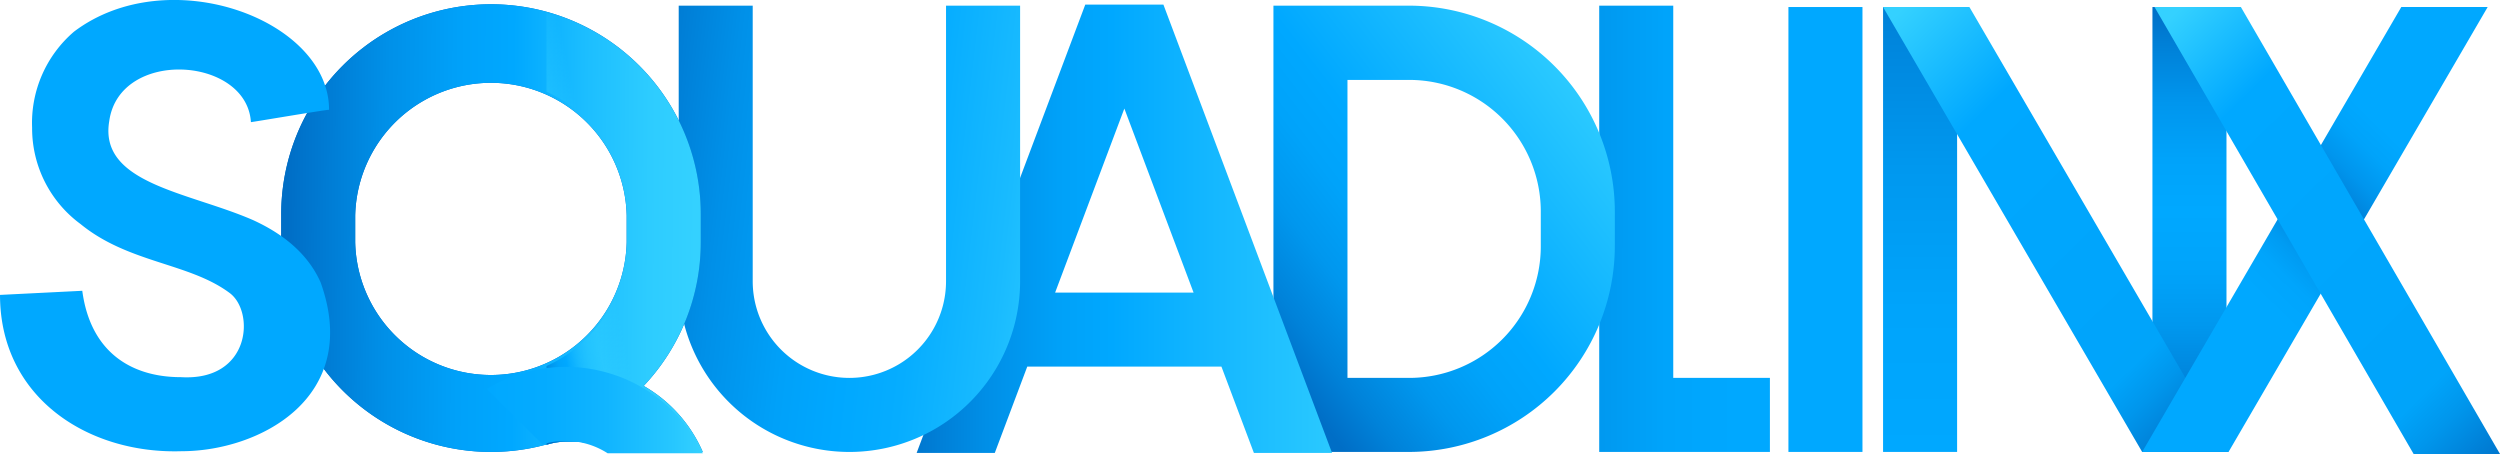 <svg xmlns="http://www.w3.org/2000/svg" xmlns:xlink="http://www.w3.org/1999/xlink" width="276.212" height="50.159" viewBox="0 0 276.212 50.159"><defs><style>.a{fill:url(#a);}.b{fill:url(#b);}.c{fill:#00a8ff;}.d{fill:url(#c);}.e{fill:url(#d);}.f{fill:url(#e);}.g{fill:url(#f);}.h{fill:url(#g);}.i{fill:url(#h);}.j{fill:url(#i);}.k{fill:#006ec6;}.l{fill:url(#j);}.m{fill:url(#k);}.n{fill:url(#l);}</style><linearGradient id="a" x1="0.5" y1="1" x2="0.5" gradientUnits="objectBoundingBox"><stop offset="0" stop-color="#006ec6"/><stop offset="0.11" stop-color="#0084db"/><stop offset="0.244" stop-color="#0098ef"/><stop offset="0.378" stop-color="#00a4fb"/><stop offset="0.514" stop-color="#00a8ff"/><stop offset="0.637" stop-color="#00a3fa"/><stop offset="0.769" stop-color="#0096ee"/><stop offset="0.905" stop-color="#0081d8"/><stop offset="1" stop-color="#006ec6"/></linearGradient><linearGradient id="b" x1="0.803" y1="0.501" x2="-0.759" y2="0.499" gradientUnits="objectBoundingBox"><stop offset="0" stop-color="#00a8ff"/><stop offset="0.263" stop-color="#00a4fb"/><stop offset="0.525" stop-color="#0098ef"/><stop offset="0.786" stop-color="#0084db"/><stop offset="1" stop-color="#006ec6"/></linearGradient><linearGradient id="c" x1="0.5" y1="1" x2="0.5" y2="-0.214" gradientUnits="objectBoundingBox"><stop offset="0" stop-color="#00a8ff"/><stop offset="0.263" stop-color="#00a4fb"/><stop offset="0.525" stop-color="#0098ef"/><stop offset="0.786" stop-color="#0084db"/><stop offset="0.999" stop-color="#006ec6"/></linearGradient><linearGradient id="d" x1="0.088" y1="-0.047" x2="0.888" y2="1.014" gradientUnits="objectBoundingBox"><stop offset="0.016" stop-color="#34d1ff"/><stop offset="0.262" stop-color="#00a8ff"/><stop offset="0.742" stop-color="#00a4fb"/><stop offset="0.8" stop-color="#00a4fa"/><stop offset="0.864" stop-color="#0096ec"/><stop offset="0.985" stop-color="#0072ca"/><stop offset="0.999" stop-color="#006ec6"/></linearGradient><linearGradient id="e" x1="0.68" y1="0.26" x2="0.369" y2="0.675" gradientUnits="objectBoundingBox"><stop offset="0" stop-color="#00a8ff"/><stop offset="0.126" stop-color="#00a3fa"/><stop offset="0.266" stop-color="#0095ed"/><stop offset="0.414" stop-color="#007fd7"/><stop offset="0.505" stop-color="#006ec6"/><stop offset="0.531" stop-color="#0075cd"/><stop offset="0.624" stop-color="#008be3"/><stop offset="0.726" stop-color="#009bf2"/><stop offset="0.841" stop-color="#00a5fc"/><stop offset="1" stop-color="#00a8ff"/></linearGradient><linearGradient id="f" x1="0.849" y1="-0.005" x2="-0.228" y2="1.079" gradientUnits="objectBoundingBox"><stop offset="0" stop-color="#34d1ff"/><stop offset="0.403" stop-color="#00a8ff"/><stop offset="0.495" stop-color="#00a3fa"/><stop offset="0.592" stop-color="#0097ee"/><stop offset="0.69" stop-color="#0082d9"/><stop offset="0.762" stop-color="#006ec6"/></linearGradient><linearGradient id="g" x1="1.136" y1="0.5" x2="-0.068" y2="0.5" gradientUnits="objectBoundingBox"><stop offset="0" stop-color="#34d1ff"/><stop offset="0.344" stop-color="#15b8ff"/><stop offset="0.554" stop-color="#00a8ff"/><stop offset="0.66" stop-color="#00a1f8"/><stop offset="0.811" stop-color="#008ee6"/><stop offset="0.988" stop-color="#0070c8"/><stop offset="1" stop-color="#006ec6"/></linearGradient><linearGradient id="h" x1="0.09" y1="-0.041" x2="0.949" y2="1.093" gradientUnits="objectBoundingBox"><stop offset="0.016" stop-color="#34d1ff"/><stop offset="0.208" stop-color="#00a8ff"/><stop offset="0.736" stop-color="#00a4fb"/><stop offset="0.8" stop-color="#00a4fa"/><stop offset="0.864" stop-color="#0096ec"/><stop offset="0.985" stop-color="#0072ca"/><stop offset="0.999" stop-color="#006ec6"/></linearGradient><linearGradient id="i" x1="1.217" y1="0.575" x2="-0.196" y2="0.36" gradientUnits="objectBoundingBox"><stop offset="0.002" stop-color="#34d1ff"/><stop offset="0.186" stop-color="#19bbff"/><stop offset="0.361" stop-color="#06adff"/><stop offset="0.485" stop-color="#00a8ff"/><stop offset="0.608" stop-color="#00a1f9"/><stop offset="0.772" stop-color="#0090e8"/><stop offset="0.961" stop-color="#0074cc"/><stop offset="1" stop-color="#006ec6"/></linearGradient><linearGradient id="j" x1="1.014" y1="0.503" x2="0.016" y2="0.497" gradientUnits="objectBoundingBox"><stop offset="0.031" stop-color="#34d1ff"/><stop offset="0.143" stop-color="#2dccff"/><stop offset="0.294" stop-color="#1cbeff"/><stop offset="0.466" stop-color="#00a8ff"/><stop offset="0.47" stop-color="#00a8ff"/><stop offset="0.596" stop-color="#00a1f9"/><stop offset="0.766" stop-color="#0090e8"/><stop offset="0.96" stop-color="#0074cc"/><stop offset="1" stop-color="#006ec6"/></linearGradient><linearGradient id="k" x1="0.4" y1="0.557" x2="-0.109" y2="0.85" gradientUnits="objectBoundingBox"><stop offset="0.017" stop-color="#34d1ff" stop-opacity="0"/><stop offset="0.258" stop-color="#34d1ff" stop-opacity="0.4"/><stop offset="0.302" stop-color="#30ceff" stop-opacity="0.439"/><stop offset="0.375" stop-color="#27c7ff" stop-opacity="0.541"/><stop offset="0.468" stop-color="#19bbff" stop-opacity="0.706"/><stop offset="0.577" stop-color="#05acff" stop-opacity="0.937"/><stop offset="0.605" stop-color="#00a8ff"/><stop offset="0.678" stop-color="#00a4fb"/><stop offset="0.75" stop-color="#0098ef"/><stop offset="0.821" stop-color="#0084db"/><stop offset="0.88" stop-color="#006ec6"/></linearGradient><linearGradient id="l" y1="0.5" x2="1" y2="0.5" gradientUnits="objectBoundingBox"><stop offset="0" stop-color="#00a8ff"/><stop offset="0.266" stop-color="#04abff"/><stop offset="0.559" stop-color="#11b5ff"/><stop offset="0.863" stop-color="#27c7ff"/><stop offset="1" stop-color="#34d1ff"/></linearGradient></defs><g transform="translate(0 0)"><g transform="translate(0)"><rect class="a" width="8.18" height="46.348" transform="translate(237.812 0.776)"/><path class="b" d="M608.107,1028.909H597.428V987.782h-8.18v49.307h18.859Z" transform="translate(-412.559 -987.157)"/><rect class="c" width="8.18" height="49.155" transform="translate(197.594 0.776)"/><rect class="d" width="8.18" height="49.155" transform="translate(208.05 0.776)"/><path class="e" d="M643.711,988.046h9.543l28.63,49.156h-9.543Z" transform="translate(-435.665 -987.269)"/><path class="f" d="M731.611,988.046h-9.543l-28.63,49.156h9.543Z" transform="translate(-456.762 -987.269)"/><path class="g" d="M541.681,987.782H526.73v49.307h14.951a22.768,22.768,0,0,0,22.768-22.767v-3.772A22.768,22.768,0,0,0,541.681,987.782Zm14.588,26.583a14.544,14.544,0,0,1-14.544,14.544H534.91V995.986h6.815a14.544,14.544,0,0,1,14.544,14.544Z" transform="translate(-386.035 -987.157)"/><path class="h" d="M495.524,1037.119h8.634l-18.632-49.534h-8.635l-18.632,49.534h8.634l3.59-9.543h21.451ZM473.561,1019.4l7.649-20.334,7.648,20.334Z" transform="translate(-356.986 -987.074)"/><path class="i" d="M695.806,988.046h9.543l28.63,49.383h-9.543Z" transform="translate(-457.766 -987.269)"/><path class="j" d="M442.135,987.782v30.448a10.679,10.679,0,0,1-21.359,0V987.782H412.6v30.448a18.86,18.86,0,0,0,18.86,18.86h0a18.859,18.859,0,0,0,18.859-18.86V987.782Z" transform="translate(-337.613 -987.157)"/><path class="k" d="M376.373,1029.795a23.089,23.089,0,0,0,6.306-15.882v-2.954a23.177,23.177,0,1,0-46.353,0v2.954a23.18,23.18,0,0,0,29.2,22.381,1.039,1.039,0,0,0,.207-.021,7.1,7.1,0,0,1,2.1-.317h.919a7.2,7.2,0,0,1,3.867,1.134H382.9A15.535,15.535,0,0,0,376.373,1029.795ZM344.5,1013.913v-2.93a15,15,0,0,1,29.993,0v2.93a15,15,0,0,1-29.993,0Z" transform="translate(-305.255 -987.157)"/><path class="l" d="M376.373,1029.795a23.089,23.089,0,0,0,6.306-15.882v-2.954a23.177,23.177,0,1,0-46.353,0v2.954a23.18,23.18,0,0,0,29.2,22.381,1.039,1.039,0,0,0,.207-.021,7.1,7.1,0,0,1,2.1-.317h.919a7.2,7.2,0,0,1,3.867,1.134H382.9A15.535,15.535,0,0,0,376.373,1029.795ZM344.5,1013.913v-2.93a15,15,0,0,1,29.993,0v2.93a15,15,0,0,1-29.993,0Z" transform="translate(-305.255 -987.157)"/><path class="m" d="M397.972,1030.4a23.091,23.091,0,0,0,6.306-15.882v-2.954a23.181,23.181,0,0,0-17.041-22.349v8.689a15,15,0,0,1,8.861,13.683v2.931a15,15,0,0,1-8.861,13.684v8.69a.533.533,0,0,0,.1-.014,7.09,7.09,0,0,1,2.1-.317h.919a7.2,7.2,0,0,1,3.867,1.134H404.5A15.534,15.534,0,0,0,397.972,1030.4Z" transform="translate(-326.854 -987.767)"/><path class="n" d="M381.929,1065.672a8.573,8.573,0,0,1,7.2.973h10.52a16.8,16.8,0,0,0-23.859-7.113Z" transform="translate(-321.997 -1016.566)"/><path class="c" d="M307.708,1019.049c-4.475-3.324-11.168-3.278-16.451-7.6a13.129,13.129,0,0,1-5.35-10.631,13.278,13.278,0,0,1,4.632-10.626c10.412-7.868,28.176-1.363,28.176,8.634-.455,0-8.679,1.4-8.634,1.364-.455-7.271-14.543-8.18-15.654-.1-1.161,6.921,8.837,7.829,15.938,10.945,1.77.825,5.624,2.792,7.42,6.87,4.566,12.736-6.795,18.644-15.353,18.644-10.332.333-20.072-5.908-20.072-17.269l9.089-.455c.909,6.816,5.453,9.543,10.906,9.543C310.081,1028.823,310.535,1021.1,307.708,1019.049Z" transform="translate(-282.359 -986.697)"/></g></g></svg>